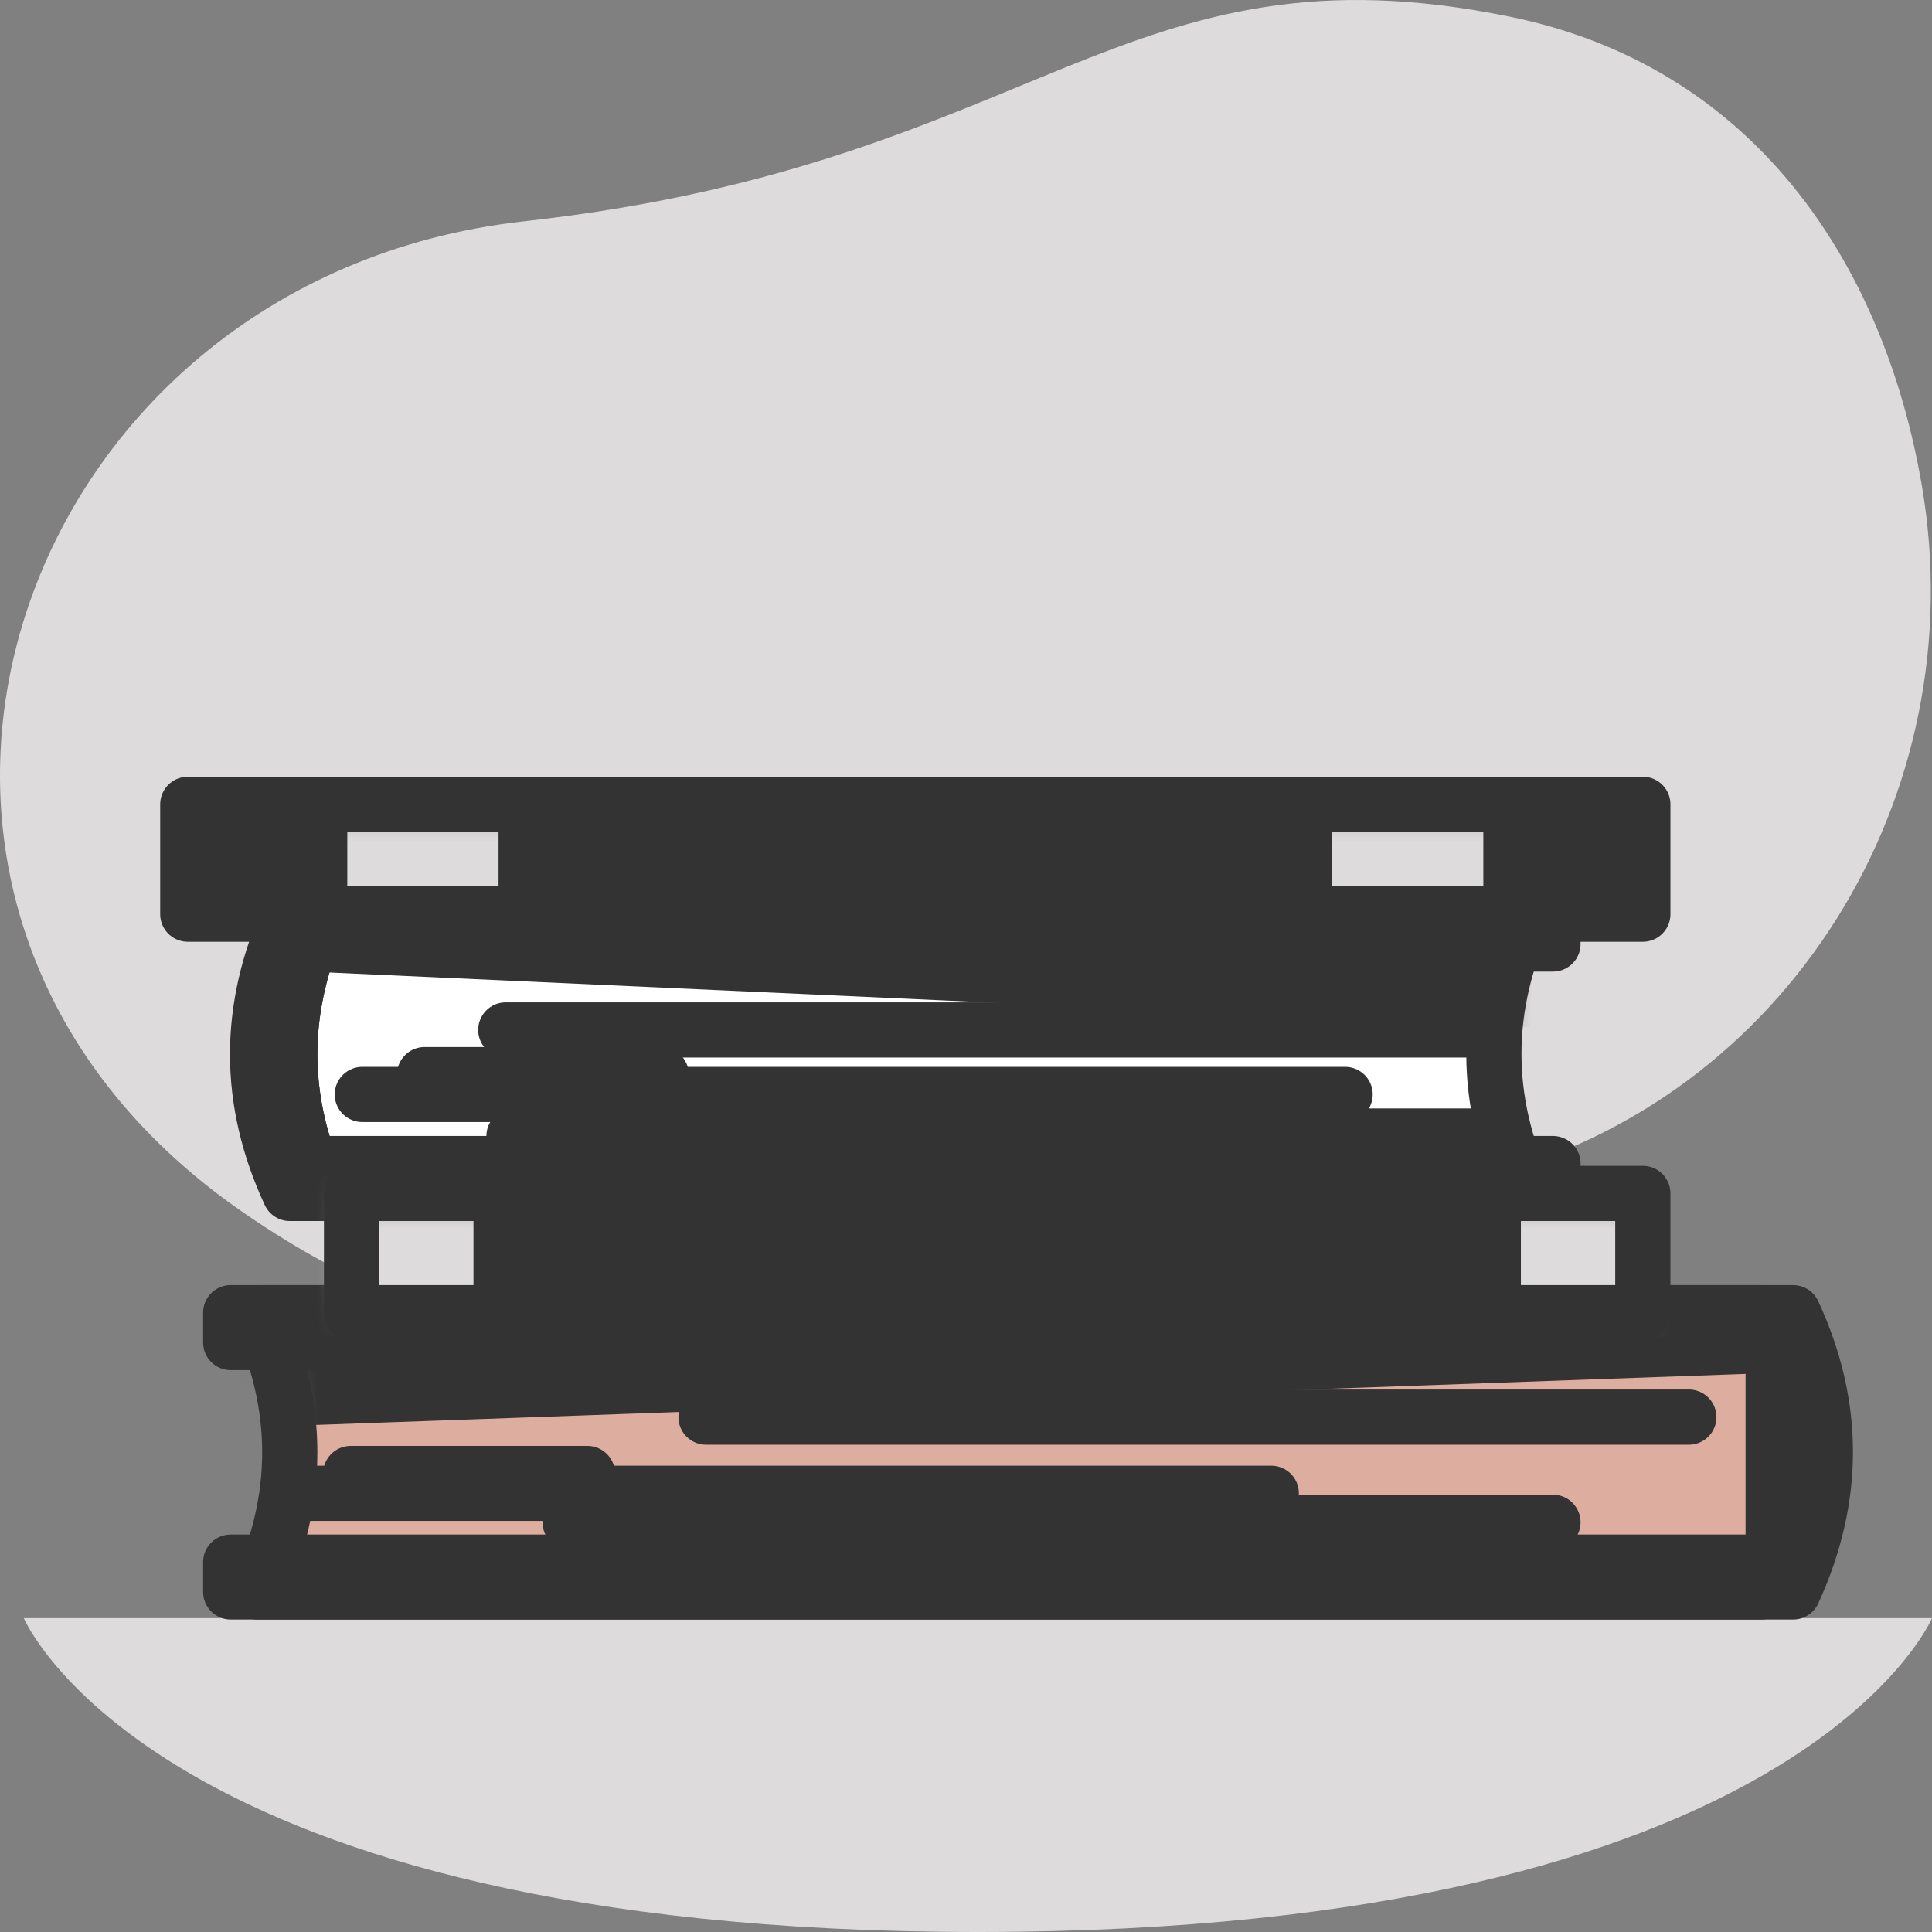 <svg width="70" height="70" viewBox="0 0 70 70" fill="none" xmlns="http://www.w3.org/2000/svg">
<rect x="0" y="0" width="70" height="70" fill="#808080" stroke="none"/>
<path d="M0.862 58.628H70C70 58.628 65.214 70 35.431 70C5.649 70 0.862 58.628 0.862 58.628Z" fill="#DDDBDB"/>
<path d="M69.631 17.585C71.563 28.842 64.755 39.853 53.785 42.643C50.72 43.423 47.261 43.603 43.486 42.696C28.386 39.069 25.085 55.096 8.857 43.961C-7.371 32.827 0.289 10.095 18.982 8.019C37.676 5.943 40.616 -2.277 54.719 0.607C63.499 2.402 68.237 9.469 69.631 17.585Z" fill="#DDDBDB"/>
<path d="M59.523 29.143H6.804V33.122H59.523V29.143Z" fill="#333333"/>
<mask id="mask0_458_1358" style="mask-type:luminance" maskUnits="userSpaceOnUse" x="6" y="29" width="54" height="5">
<path d="M59.523 29.143H6.804V33.122H59.523V29.143Z" fill="white"/>
</mask>
<g mask="url(#mask0_458_1358)">
<path d="M18.063 27.94H12.583V34.326H18.063V27.94Z" fill="#DDDBDB"/>
</g>
<mask id="mask1_458_1358" style="mask-type:luminance" maskUnits="userSpaceOnUse" x="6" y="29" width="54" height="5">
<path d="M59.523 29.143H6.804V33.122H59.523V29.143Z" fill="white"/>
</mask>
<g mask="url(#mask1_458_1358)">
<path d="M53.744 27.94H48.264V34.326H53.744V27.94Z" fill="#DDDBDB"/>
</g>
<path d="M59.523 29.143H6.804V33.122H59.523V29.143Z" stroke="#333333" stroke-width="2" stroke-miterlimit="10" stroke-linecap="round" stroke-linejoin="round"/>
<path d="M63.802 47.562H9.332C10.888 50.934 10.888 54.306 9.332 57.679H63.802C65.367 54.267 65.349 50.895 63.802 47.562Z" fill="#DDAD9F"/>
<mask id="mask2_458_1358" style="mask-type:luminance" maskUnits="userSpaceOnUse" x="9" y="47" width="56" height="11">
<path d="M63.802 47.562H9.332C10.888 50.934 10.888 54.306 9.332 57.679H63.802C65.367 54.267 65.349 50.895 63.802 47.562Z" fill="white"/>
</mask>
<g mask="url(#mask2_458_1358)">
<path d="M64.105 48.748L6.803 50.794V48.748H64.105Z" fill="#333333" stroke="#333333" stroke-width="2" stroke-miterlimit="10" stroke-linecap="round" stroke-linejoin="round"/>
</g>
<path d="M63.802 47.562H9.332C10.888 50.934 10.888 54.306 9.332 57.679H63.802C65.367 54.267 65.349 50.895 63.802 47.562Z" stroke="#333333" stroke-width="2" stroke-miterlimit="10" stroke-linecap="round" stroke-linejoin="round"/>
<path d="M64.244 56.599H8.359V57.679H63.802H64.483H64.969C66.535 54.267 66.516 50.895 64.969 47.562H64.483H63.802H8.359V48.642H64.248C65.205 51.27 65.213 53.922 64.244 56.599Z" fill="white" stroke="#333333" stroke-width="2" stroke-miterlimit="10" stroke-linecap="round" stroke-linejoin="round"/>
<path d="M12.707 53.388H21.282" stroke="#333333" stroke-width="2" stroke-miterlimit="10" stroke-linecap="round" stroke-linejoin="round"/>
<path d="M20.656 55.156H56.266" stroke="#333333" stroke-width="2" stroke-miterlimit="10" stroke-linecap="round" stroke-linejoin="round"/>
<path d="M10.451 54.105H46.06" stroke="#333333" stroke-width="2" stroke-miterlimit="10" stroke-linecap="round" stroke-linejoin="round"/>
<path d="M25.581 51.345H61.19" stroke="#333333" stroke-width="2" stroke-miterlimit="10" stroke-linecap="round" stroke-linejoin="round"/>
<path d="M64.245 56.598V48.642" stroke="#333333" stroke-width="2" stroke-miterlimit="10" stroke-linecap="round" stroke-linejoin="round"/>
<path d="M55.294 33.122H11.667C10.102 36.534 10.12 39.906 11.667 43.24H55.294C53.737 39.867 53.737 36.495 55.294 33.122Z" fill="white"/>
<mask id="mask3_458_1358" style="mask-type:luminance" maskUnits="userSpaceOnUse" x="10" y="33" width="46" height="11">
<path d="M55.294 33.122H11.667C10.102 36.534 10.12 39.906 11.667 43.24H55.294C53.737 39.867 53.737 36.495 55.294 33.122Z" fill="white"/>
</mask>
<g mask="url(#mask3_458_1358)">
<path d="M11.226 34.203L56.267 36.249V34.203H11.226Z" fill="#333333" stroke="#333333" stroke-width="2" stroke-miterlimit="10" stroke-linecap="round" stroke-linejoin="round"/>
</g>
<mask id="mask4_458_1358" style="mask-type:luminance" maskUnits="userSpaceOnUse" x="10" y="33" width="46" height="11">
<path d="M55.294 33.122H11.667C10.102 36.534 10.12 39.906 11.667 43.24H55.294C53.737 39.867 53.737 36.495 55.294 33.122Z" fill="white"/>
</mask>
<g mask="url(#mask4_458_1358)">
<path d="M15.383 38.936H23.958" stroke="#333333" stroke-width="2" stroke-miterlimit="10" stroke-linecap="round" stroke-linejoin="round"/>
</g>
<mask id="mask5_458_1358" style="mask-type:luminance" maskUnits="userSpaceOnUse" x="10" y="33" width="46" height="11">
<path d="M55.294 33.122H11.667C10.102 36.534 10.12 39.906 11.667 43.24H55.294C53.737 39.867 53.737 36.495 55.294 33.122Z" fill="white"/>
</mask>
<g mask="url(#mask5_458_1358)">
<path d="M18.623 41.162H54.232" stroke="#333333" stroke-width="2" stroke-miterlimit="10" stroke-linecap="round" stroke-linejoin="round"/>
</g>
<mask id="mask6_458_1358" style="mask-type:luminance" maskUnits="userSpaceOnUse" x="10" y="33" width="46" height="11">
<path d="M55.294 33.122H11.667C10.102 36.534 10.12 39.906 11.667 43.24H55.294C53.737 39.867 53.737 36.495 55.294 33.122Z" fill="white"/>
</mask>
<g mask="url(#mask6_458_1358)">
<path d="M13.127 39.654H48.736" stroke="#333333" stroke-width="2" stroke-miterlimit="10" stroke-linecap="round" stroke-linejoin="round"/>
</g>
<mask id="mask7_458_1358" style="mask-type:luminance" maskUnits="userSpaceOnUse" x="10" y="33" width="46" height="11">
<path d="M55.294 33.122H11.667C10.102 36.534 10.12 39.906 11.667 43.24H55.294C53.737 39.867 53.737 36.495 55.294 33.122Z" fill="white"/>
</mask>
<g mask="url(#mask7_458_1358)">
<path d="M18.325 37.317H53.934" stroke="#333333" stroke-width="2" stroke-miterlimit="10" stroke-linecap="round" stroke-linejoin="round"/>
</g>
<path d="M55.294 33.122H11.667C10.102 36.534 10.12 39.906 11.667 43.24H55.294C53.737 39.867 53.737 36.495 55.294 33.122Z" stroke="#333333" stroke-width="2" stroke-miterlimit="10" stroke-linecap="round" stroke-linejoin="round"/>
<path d="M56.267 34.203V33.122H11.667H10.987H10.5C8.935 36.534 8.953 39.906 10.5 43.24H10.987H11.667H56.267V42.159H11.221C10.264 39.531 10.257 36.879 11.225 34.203H56.267Z" fill="#DDAD9F" stroke="#333333" stroke-width="2" stroke-miterlimit="10" stroke-linecap="round" stroke-linejoin="round"/>
<path d="M59.523 43.24H12.737V47.562H59.523V43.24Z" fill="#333333"/>
<mask id="mask8_458_1358" style="mask-type:luminance" maskUnits="userSpaceOnUse" x="12" y="43" width="48" height="5">
<path d="M59.523 43.24H12.737V47.562H59.523V43.24Z" fill="white"/>
</mask>
<g mask="url(#mask8_458_1358)">
<path d="M17.155 42.208H10.269V48.594H17.155V42.208Z" fill="#DDDBDB"/>
</g>
<mask id="mask9_458_1358" style="mask-type:luminance" maskUnits="userSpaceOnUse" x="12" y="43" width="48" height="5">
<path d="M59.523 43.24H12.737V47.562H59.523V43.24Z" fill="white"/>
</mask>
<g mask="url(#mask9_458_1358)">
<path d="M61.991 42.208H55.105V48.594H61.991V42.208Z" fill="#DDDBDB"/>
</g>
<path d="M59.523 43.24H12.737V47.562H59.523V43.24Z" stroke="#333333" stroke-width="2" stroke-miterlimit="10" stroke-linecap="round" stroke-linejoin="round"/>
</svg>
